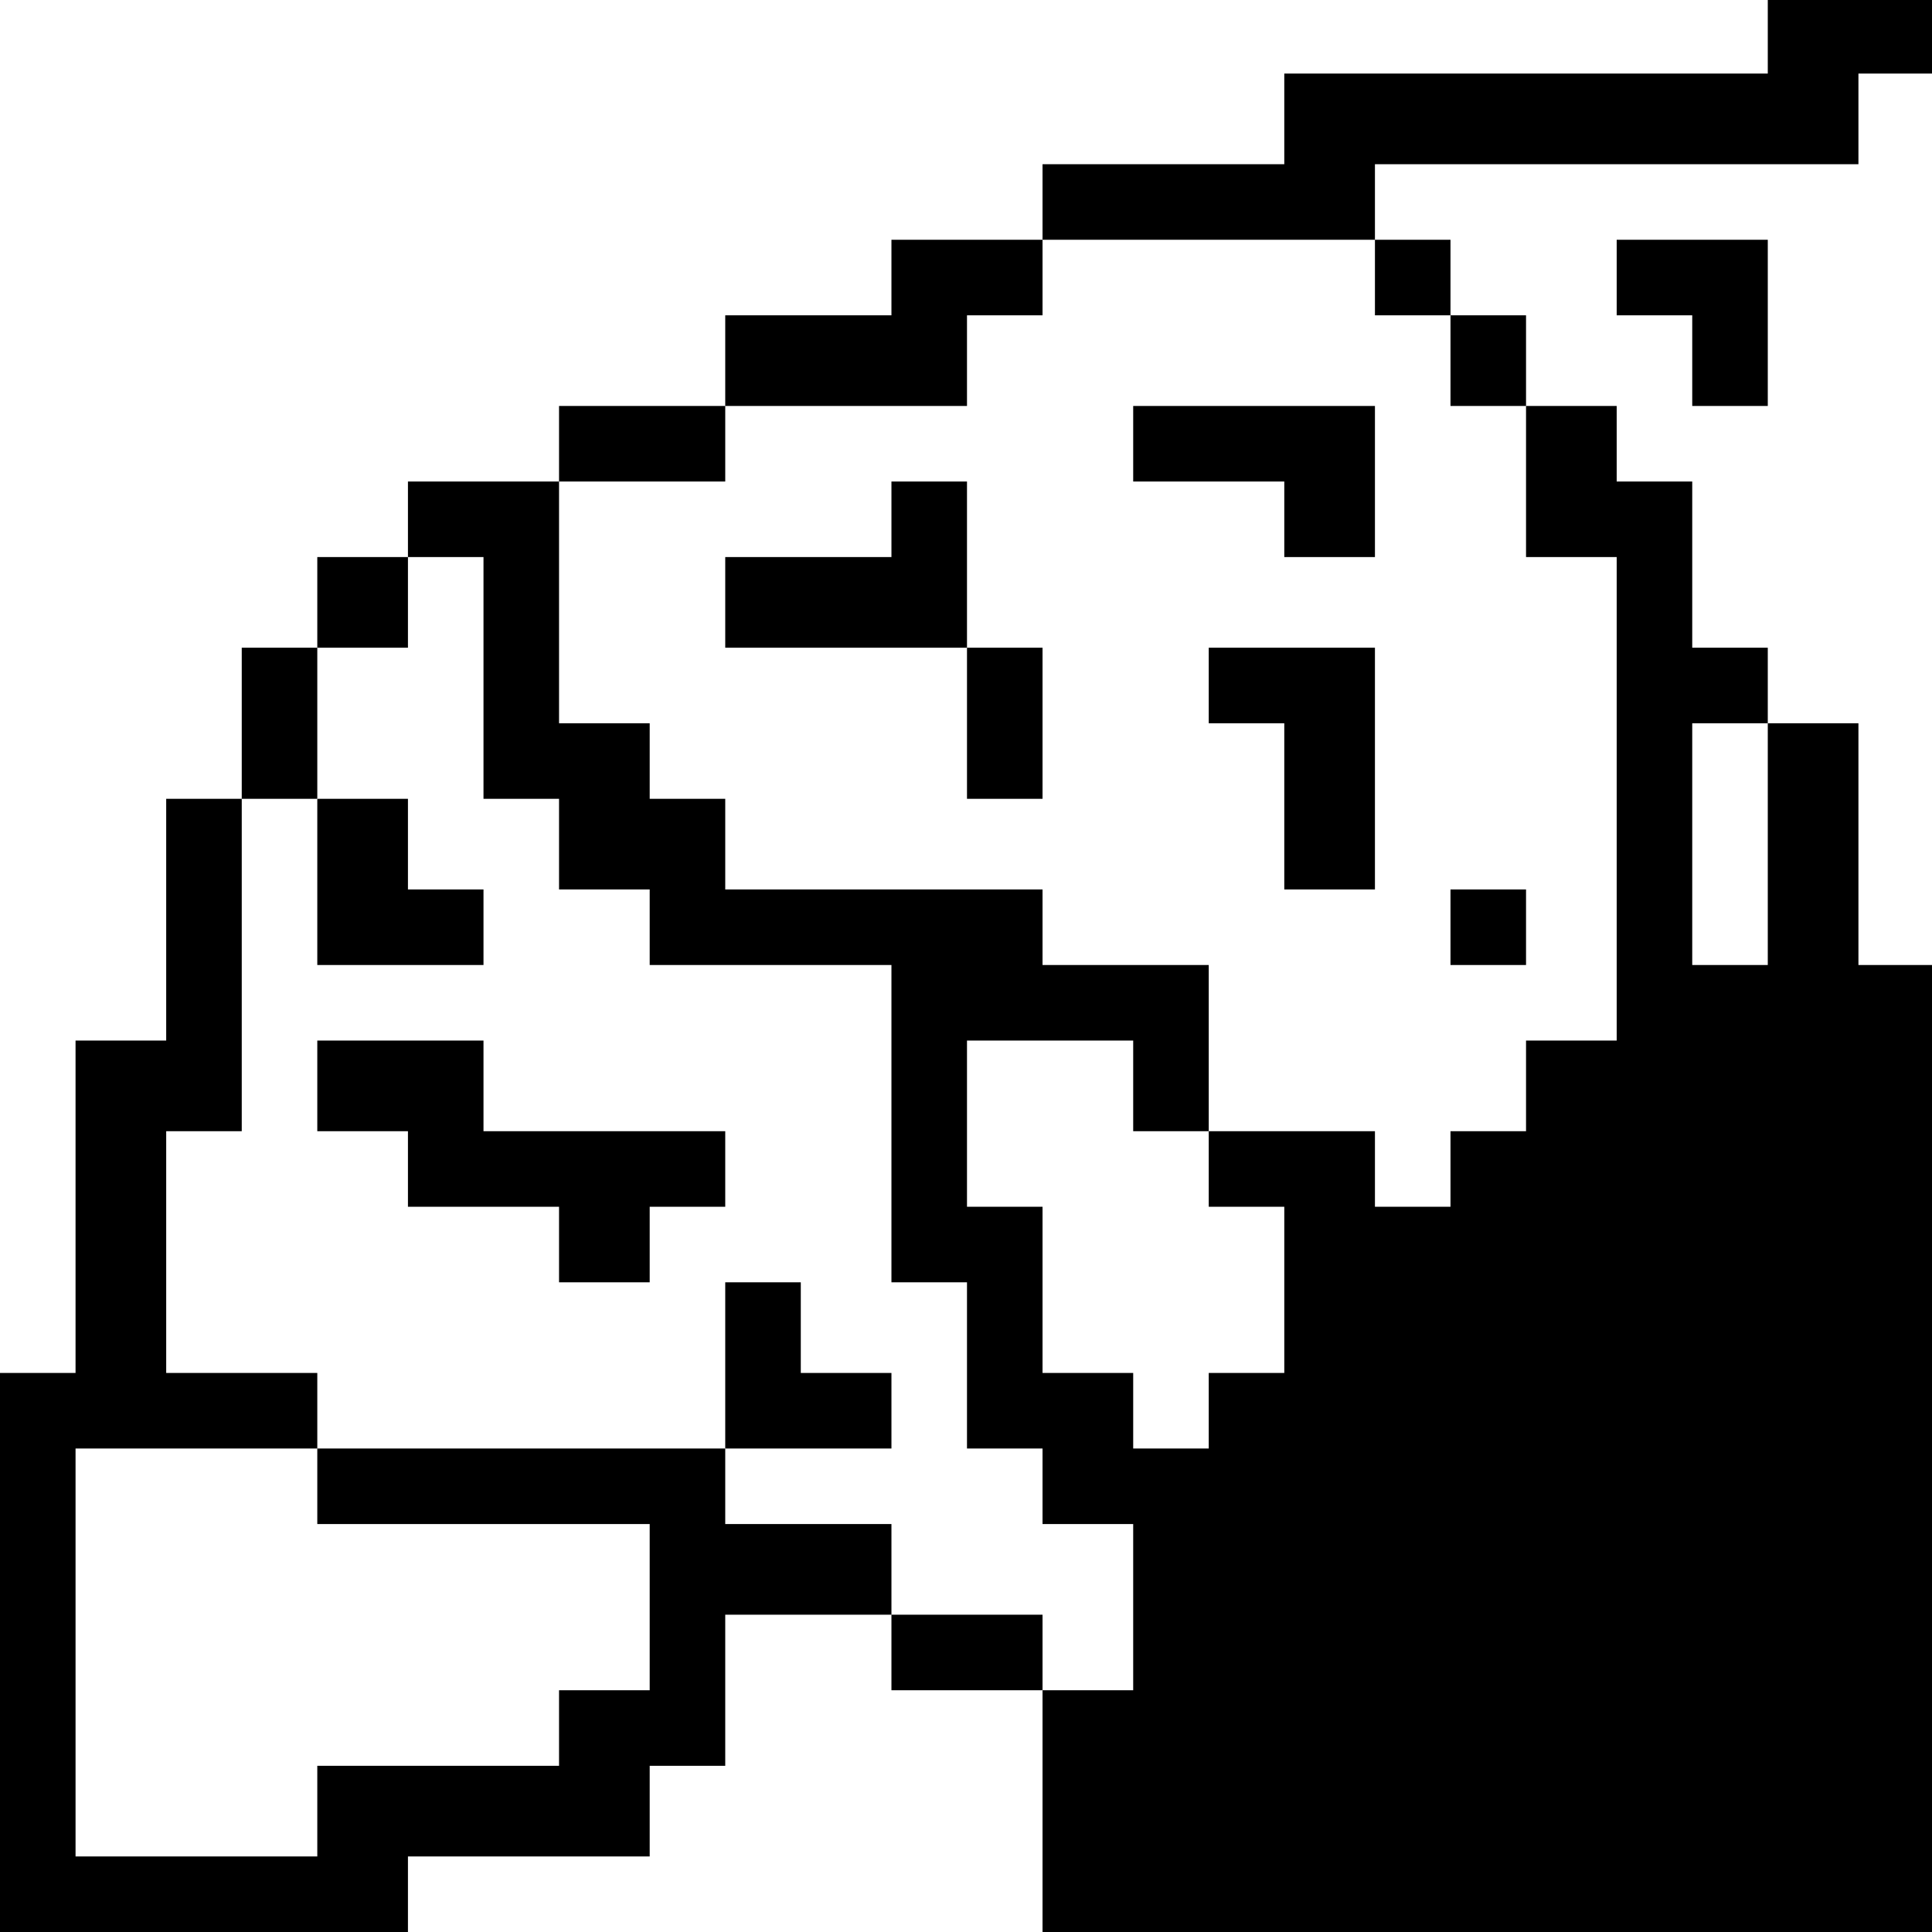 <?xml version="1.0" standalone="no"?>
<!DOCTYPE svg PUBLIC "-//W3C//DTD SVG 20010904//EN"
 "http://www.w3.org/TR/2001/REC-SVG-20010904/DTD/svg10.dtd">
<svg version="1.0" xmlns="http://www.w3.org/2000/svg"
 width="468pt" height="468pt" viewBox="0 0 468 468"
 preserveAspectRatio="xMidYMid meet">
<g transform="translate(0,468) scale(0.366,-0.366)"
fill="#000000" stroke="none">
<path d="M1170 1255 l0 -25 -160 0 -160 0 0 -30 0 -30 -80 0 -80 0 0 -25 0
-25 -50 0 -50 0 0 -25 0 -25 -55 0 -55 0 0 -30 0 -30 -55 0 -55 0 0 -25 0 -25
-50 0 -50 0 0 -25 0 -25 -30 0 -30 0 0 -30 0 -30 -25 0 -25 0 0 -50 0 -50 -25
0 -25 0 0 -80 0 -80 -30 0 -30 0 0 -110 0 -110 -25 0 -25 0 0 -185 0 -185 135
0 135 0 0 25 0 25 80 0 80 0 0 30 0 30 25 0 25 0 0 50 0 50 55 0 55 0 0 -25 0
-25 50 0 50 0 0 -80 0 -80 295 0 295 0 0 320 0 320 -25 0 -25 0 0 80 0 80 -30
0 -30 0 0 25 0 25 -25 0 -25 0 0 55 0 55 -25 0 -25 0 0 25 0 25 -30 0 -30 0 0
30 0 30 -25 0 -25 0 0 25 0 25 -25 0 -25 0 0 25 0 25 160 0 160 0 0 30 0 30
25 0 25 0 0 25 0 25 -55 0 -55 0 0 -25z m-260 -160 l0 -25 25 0 25 0 0 -30 0
-30 25 0 25 0 0 -50 0 -50 30 0 30 0 0 -160 0 -160 -30 0 -30 0 0 -30 0 -30
-25 0 -25 0 0 -25 0 -25 -25 0 -25 0 0 25 0 25 -55 0 -55 0 0 -25 0 -25 25 0
25 0 0 -55 0 -55 -25 0 -25 0 0 -25 0 -25 -25 0 -25 0 0 25 0 25 -30 0 -30 0
0 55 0 55 -25 0 -25 0 0 55 0 55 55 0 55 0 0 -30 0 -30 25 0 25 0 0 55 0 55
-55 0 -55 0 0 25 0 25 -105 0 -105 0 0 30 0 30 -25 0 -25 0 0 25 0 25 -30 0
-30 0 0 80 0 80 55 0 55 0 0 25 0 25 80 0 80 0 0 30 0 30 25 0 25 0 0 25 0 25
110 0 110 0 0 -25z m-590 -265 l0 -80 25 0 25 0 0 -30 0 -30 30 0 30 0 0 -25
0 -25 80 0 80 0 0 -105 0 -105 25 0 25 0 0 -55 0 -55 25 0 25 0 0 -25 0 -25
30 0 30 0 0 -55 0 -55 -30 0 -30 0 0 25 0 25 -50 0 -50 0 0 30 0 30 -55 0 -55
0 0 25 0 25 -135 0 -135 0 0 -25 0 -25 110 0 110 0 0 -55 0 -55 -30 0 -30 0 0
-25 0 -25 -80 0 -80 0 0 -30 0 -30 -80 0 -80 0 0 135 0 135 80 0 80 0 0 25 0
25 -50 0 -50 0 0 80 0 80 25 0 25 0 0 110 0 110 25 0 25 0 0 50 0 50 30 0 30
0 0 30 0 30 25 0 25 0 0 -80z m850 -110 l0 -80 -25 0 -25 0 0 80 0 80 25 0 25
0 0 -80z"/>
<path d="M750 985 l0 -25 50 0 50 0 0 -25 0 -25 30 0 30 0 0 50 0 50 -80 0
-80 0 0 -25z"/>
<path d="M590 935 l0 -25 -55 0 -55 0 0 -30 0 -30 80 0 80 0 0 -50 0 -50 25 0
25 0 0 50 0 50 -25 0 -25 0 0 55 0 55 -25 0 -25 0 0 -25z"/>
<path d="M800 825 l0 -25 25 0 25 0 0 -55 0 -55 30 0 30 0 0 80 0 80 -55 0
-55 0 0 -25z"/>
<path d="M960 665 l0 -25 25 0 25 0 0 25 0 25 -25 0 -25 0 0 -25z"/>
<path d="M210 695 l0 -55 55 0 55 0 0 25 0 25 -25 0 -25 0 0 30 0 30 -30 0
-30 0 0 -55z"/>
<path d="M210 560 l0 -30 30 0 30 0 0 -25 0 -25 50 0 50 0 0 -25 0 -25 30 0
30 0 0 25 0 25 25 0 25 0 0 25 0 25 -80 0 -80 0 0 30 0 30 -55 0 -55 0 0 -30z"/>
<path d="M480 375 l0 -55 55 0 55 0 0 25 0 25 -30 0 -30 0 0 30 0 30 -25 0
-25 0 0 -55z"/>
<path d="M1070 1095 l0 -25 25 0 25 0 0 -30 0 -30 25 0 25 0 0 55 0 55 -50 0
-50 0 0 -25z"/>
</g>
</svg>

